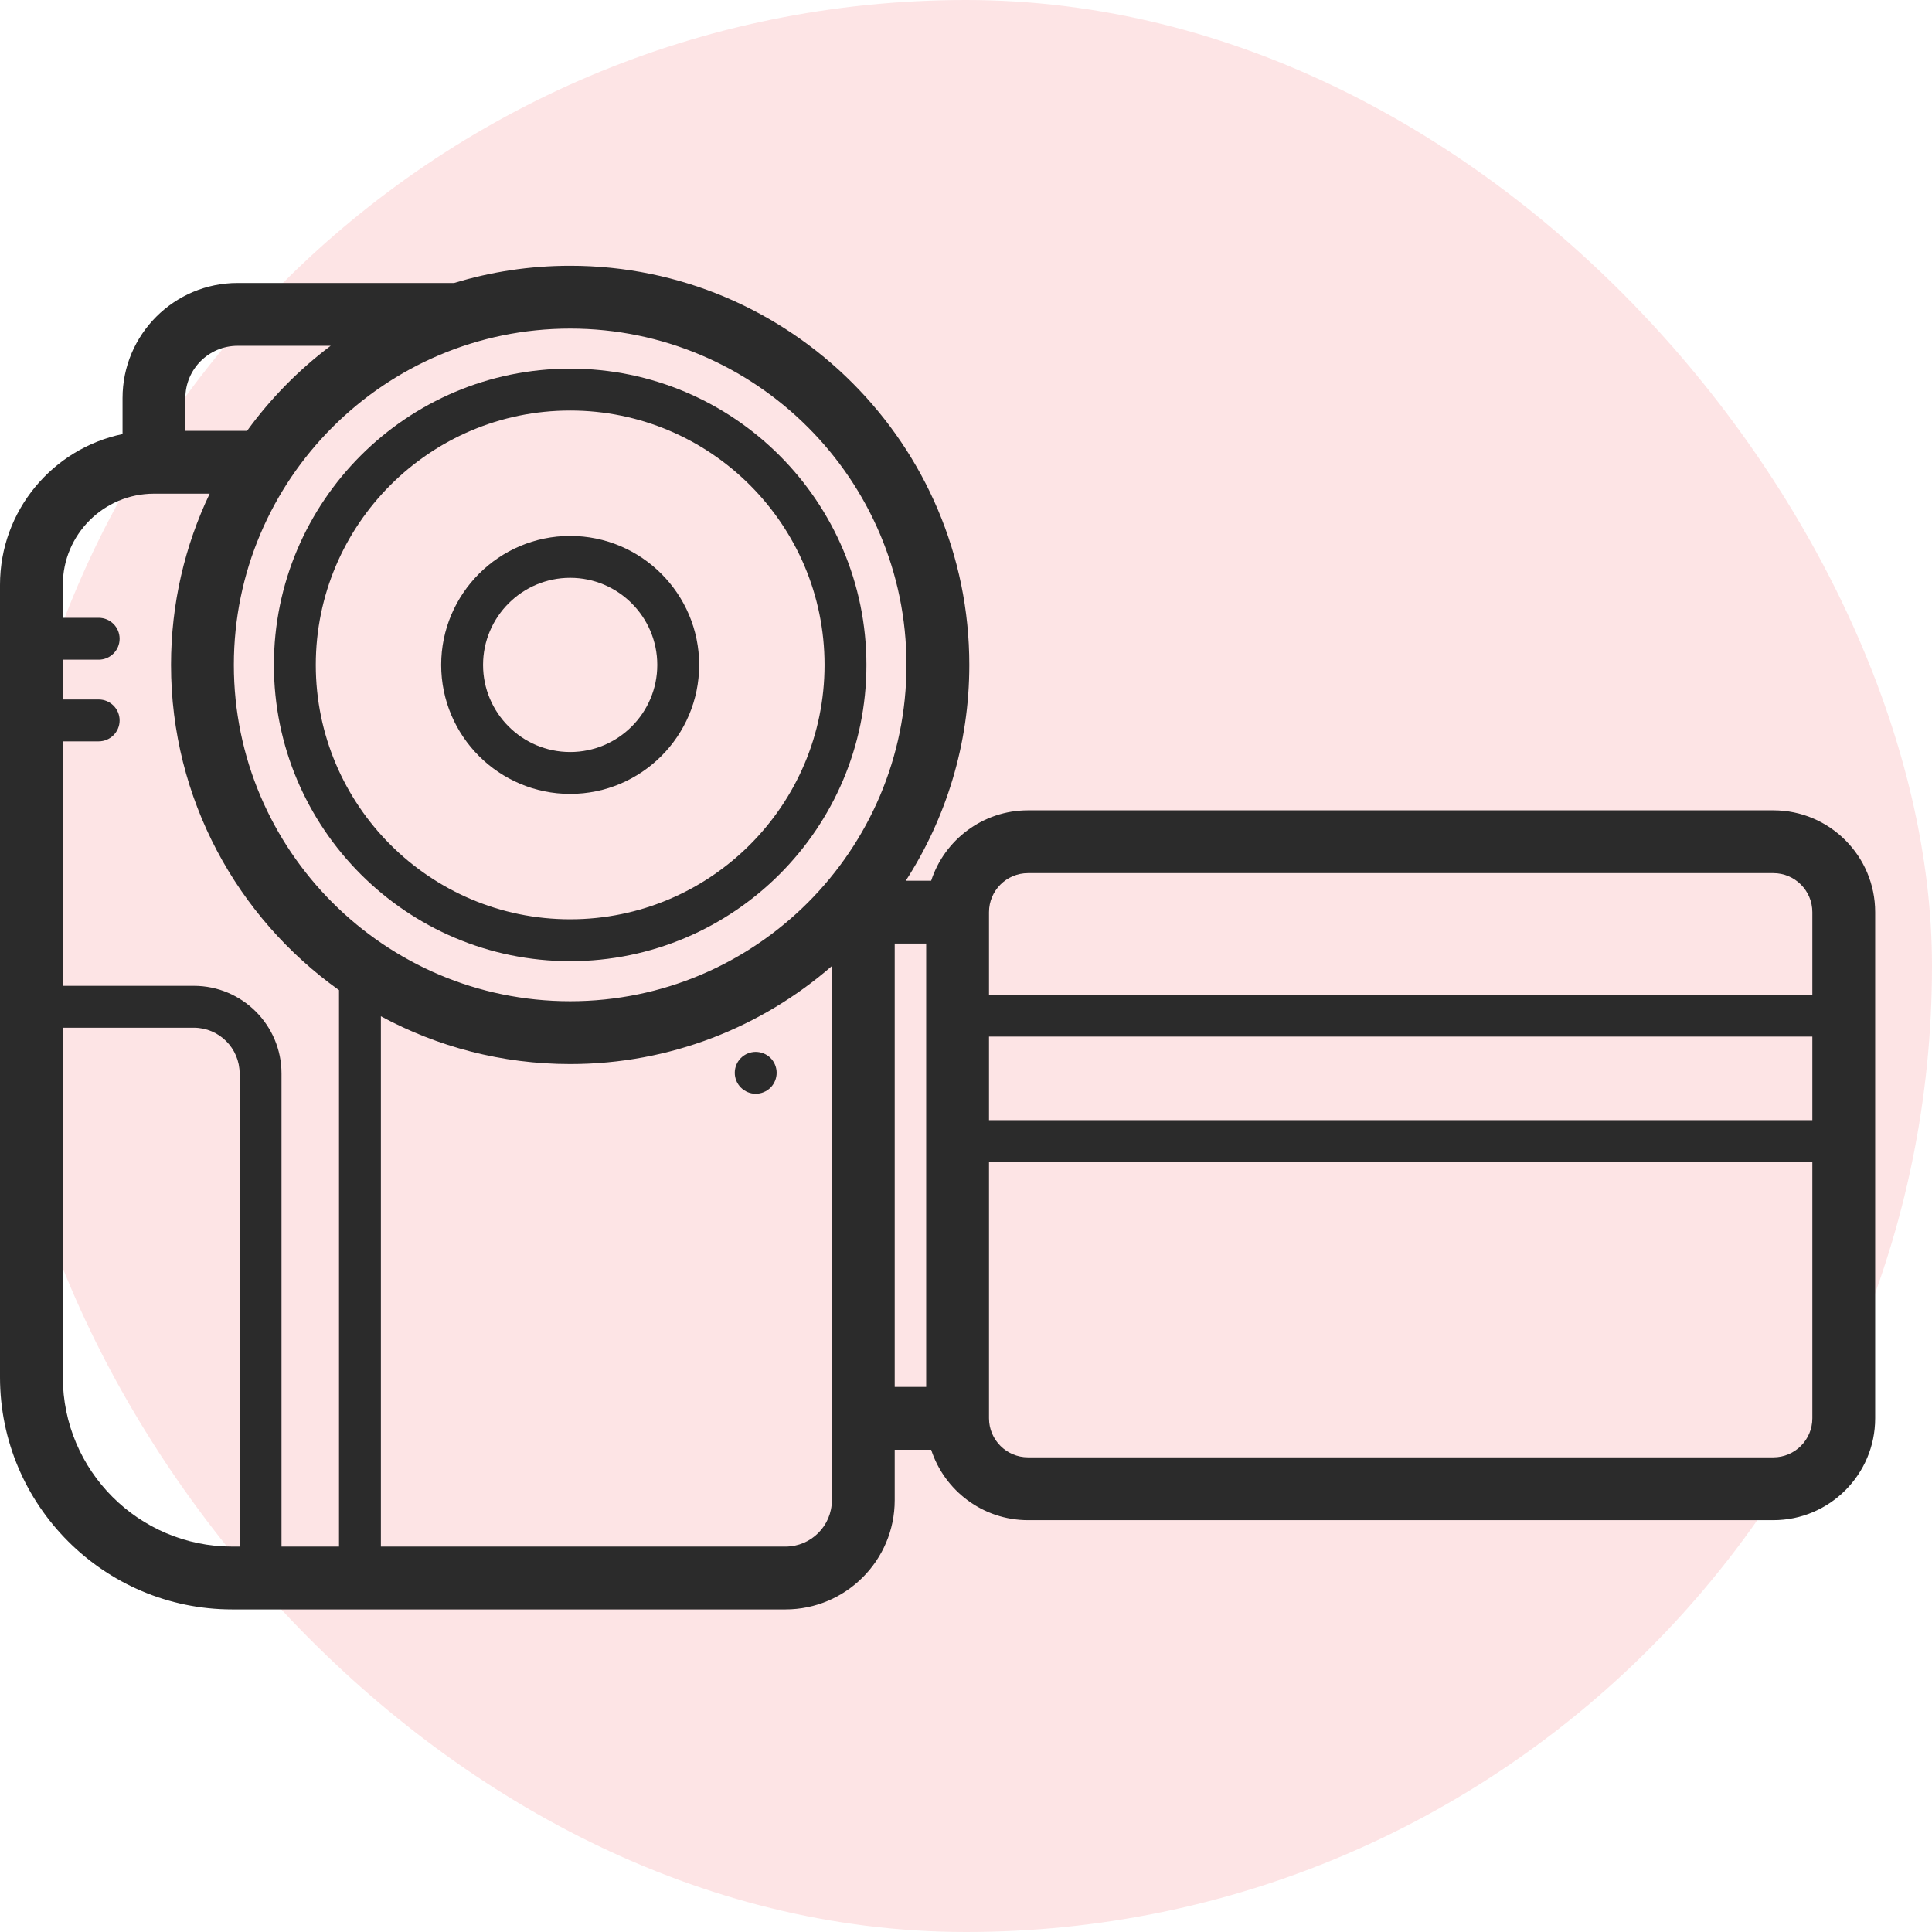 <svg width="102" height="102" viewBox="0 0 102 102" fill="none" xmlns="http://www.w3.org/2000/svg">
<rect width="102" height="102" rx="51" fill="#ED1B24" fill-opacity="0.12"/>
<g clip-path="url(#clip0)">
<path d="M30.102 50.745C38.726 50.745 45.743 43.729 45.743 35.104C45.743 26.48 38.726 19.463 30.102 19.463C21.477 19.463 14.461 26.48 14.461 35.104C14.461 43.729 21.477 50.745 30.102 50.745ZM30.102 21.674C37.507 21.674 43.532 27.699 43.532 35.104C43.532 42.509 37.507 48.534 30.102 48.534C22.697 48.534 16.672 42.509 16.672 35.104C16.672 27.699 22.697 21.674 30.102 21.674Z" fill="#2B2B2B"/>
<path d="M30.102 41.914C33.857 41.914 36.912 38.859 36.912 35.104C36.912 31.349 33.857 28.294 30.102 28.294C26.347 28.294 23.292 31.349 23.292 35.104C23.292 38.859 26.347 41.914 30.102 41.914ZM30.102 30.505C32.638 30.505 34.701 32.568 34.701 35.104C34.701 37.64 32.638 39.703 30.102 39.703C27.566 39.703 25.503 37.64 25.503 35.104C25.503 32.568 27.566 30.505 30.102 30.505Z" fill="#2B2B2B"/>
<path d="M93.625 42.781H54.273C51.888 42.781 49.861 44.343 49.161 46.498H47.821C49.942 43.211 51.175 39.299 51.175 35.104C51.175 23.484 41.722 14.031 30.102 14.031C27.973 14.031 25.917 14.35 23.977 14.94H12.543C9.194 14.94 6.47 17.664 6.47 21.013V22.917C2.78 23.685 0 26.961 0 30.875V72.709C0 79.469 5.5 84.969 12.26 84.969H41.47C44.649 84.969 47.236 82.382 47.236 79.204V76.54H49.161C49.861 78.695 51.888 80.257 54.273 80.257H93.624C96.588 80.257 99 77.846 99 74.882V48.156C99 45.192 96.589 42.781 93.625 42.781ZM52.215 54.727H95.683V59.139H52.215V54.727ZM54.273 46.097H93.625C94.76 46.097 95.683 47.021 95.683 48.156V52.516H52.215V48.156C52.215 47.021 53.138 46.097 54.273 46.097ZM47.858 35.104C47.858 44.895 39.893 52.86 30.102 52.86C20.311 52.86 12.346 44.895 12.346 35.104C12.346 25.313 20.311 17.348 30.102 17.348C39.893 17.348 47.858 25.313 47.858 35.104ZM9.786 21.013C9.786 19.493 11.023 18.257 12.543 18.257H17.458C15.773 19.524 14.284 21.039 13.044 22.746H9.786V21.013ZM8.129 26.063H11.07C9.762 28.804 9.029 31.87 9.029 35.104C9.029 42.179 12.534 48.45 17.898 52.274V81.652H14.862V56.675C14.862 54.123 12.786 52.047 10.235 52.047H3.317V39.14H5.209C5.82 39.14 6.315 38.645 6.315 38.034C6.315 37.424 5.82 36.929 5.209 36.929H3.317V34.828H5.209C5.82 34.828 6.315 34.333 6.315 33.723C6.315 33.112 5.82 32.617 5.209 32.617H3.317V30.875C3.317 28.221 5.475 26.063 8.129 26.063ZM3.317 72.709V54.258H10.235C11.567 54.258 12.651 55.342 12.651 56.675V81.652H12.26C7.329 81.652 3.317 77.64 3.317 72.709ZM41.47 81.652H20.109V53.653C23.084 55.262 26.488 56.177 30.102 56.177C35.383 56.177 40.217 54.224 43.919 51.002V79.203C43.919 80.554 42.821 81.652 41.47 81.652ZM47.236 49.815H48.898V73.223H47.236V49.815ZM93.625 76.94H54.273C53.138 76.94 52.215 76.016 52.215 74.881V61.35H95.683V74.881C95.683 76.016 94.76 76.94 93.625 76.94Z" fill="#2B2B2B"/>
<path d="M39.898 55.534C39.606 55.534 39.323 55.651 39.117 55.857C38.909 56.062 38.792 56.347 38.792 56.639C38.792 56.929 38.909 57.214 39.117 57.42C39.323 57.626 39.608 57.745 39.898 57.745C40.19 57.745 40.475 57.626 40.681 57.42C40.886 57.214 41.003 56.929 41.003 56.639C41.003 56.347 40.886 56.062 40.681 55.857C40.475 55.651 40.19 55.534 39.898 55.534Z" fill="#2B2B2B"/>
</g>
<defs>
<clipPath id="clip0">
<rect width="99" height="99" fill="white"/>
</clipPath>
</defs>
</svg>

